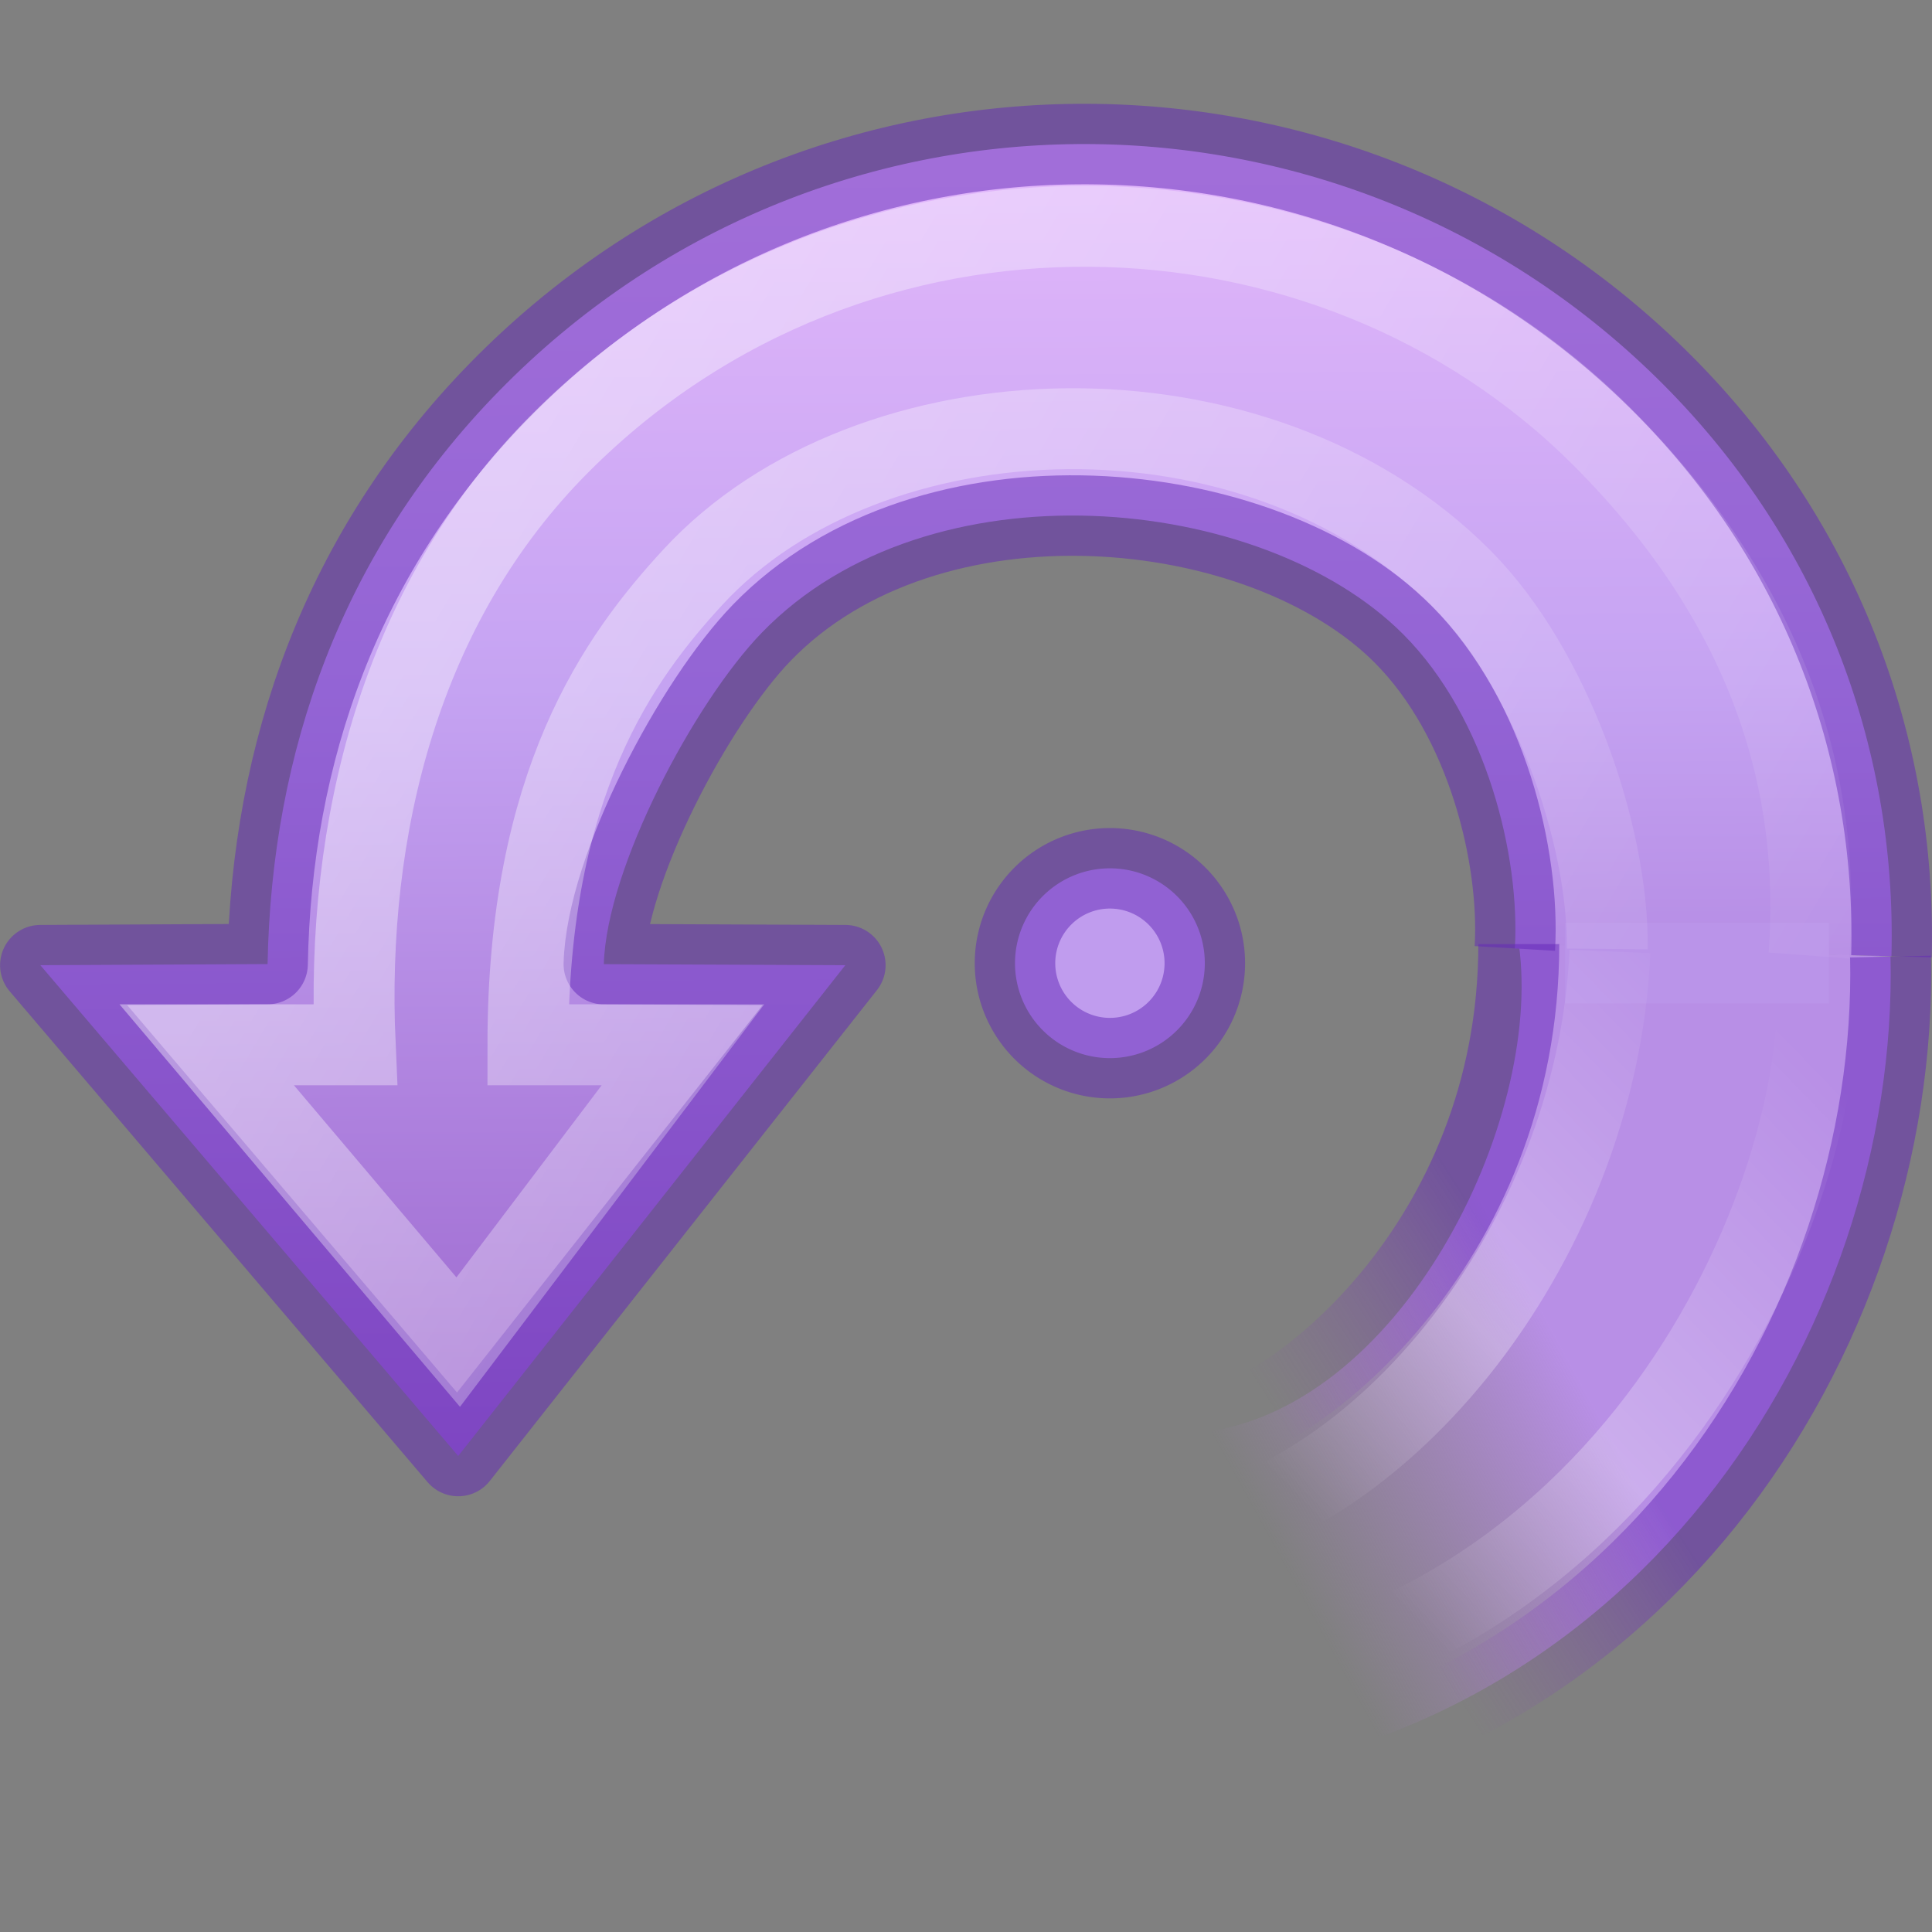 <svg height="24" width="24" xmlns="http://www.w3.org/2000/svg" xmlns:xlink="http://www.w3.org/1999/xlink"><rect width="100%" height="100%" fill="#808080" stroke="none"/><linearGradient id="a" gradientTransform="matrix(.51 .031 -.03 .5 1.226 .506)" gradientUnits="userSpaceOnUse" x1="31.226" x2="34.966" y1="34.601" y2="26.843"><stop offset="0" stop-color="#b88fe6"/><stop offset="1" stop-color="#b483d5" stop-opacity="0"/></linearGradient><linearGradient id="b" gradientTransform="matrix(.345 -.345 .338 .338 -3.882 14.321)" gradientUnits="userSpaceOnUse" x1="32.326" x2="22.245" y1="5.02" y2="43.366"><stop offset="0" stop-color="#fff"/><stop offset="1" stop-color="#fff" stop-opacity="0"/></linearGradient><linearGradient id="c" gradientTransform="matrix(.487 .029 -.029 .477 1.284 1.963)" gradientUnits="userSpaceOnUse" x1="28.117" x2="39.686" y1="41.674" y2="28.505"><stop offset="0" stop-color="#fff" stop-opacity="0"/><stop offset=".631" stop-color="#fff" stop-opacity=".275"/><stop offset="1" stop-color="#fff" stop-opacity="0"/></linearGradient><linearGradient id="d" gradientTransform="matrix(.51 .031 -.03 .5 1.226 .506)" gradientUnits="userSpaceOnUse" x1="33.687" x2="37.04" y1="35.774" y2="29.857"><stop offset="0" stop-color="#6326b9"/><stop offset="1" stop-color="#903fc4" stop-opacity="0"/></linearGradient><linearGradient id="e" gradientTransform="matrix(.345 -.345 .338 .338 -3.882 14.321)" gradientUnits="userSpaceOnUse" x1="6.226" x2="62.471" y1="2.142" y2="57.956"><stop offset="0" stop-color="#f0c1ff"/><stop offset=".262" stop-color="#c5a3f2"/><stop offset=".705" stop-color="#7a36b1"/><stop offset="1" stop-color="#4c2d81"/></linearGradient><g transform="matrix(0 1 1 0 .001 -.52)"><path d="m12.302 18.817c-1.129.066-2.859-.343-3.906-1.39-1.748-1.748-2.159-5.887-.018-7.963.867-.84 2.926-1.931 4.119-1.964l.013 3 6.097-4.809s-6.097-5.191-6.097-5.191l-.014 2.823c-2.63.048-5.121.92-7.119 2.875-4.064 3.977-4.057 10.397-.175 14.368 1.985 2.031 4.586 2.999 7.197 2.929" fill="url(#e)"/><path d="m12.403 23.484c4.64.102 9.934-3.18 10.288-9.2l-4.369.576c-.245 2.531-3.879 4.316-6.074 4.006" fill="url(#a)"/><path d="m11.985 19.441h1v3.279h-1z" fill="#ba94e9"/><path d="m13.664 13.821a1.179 1.179 0 0 1 -2.357 0 1.179 1.179 0 1 1 2.357 0z" fill="#c09cee"/><g fill="none"><path d="m12.302 18.817c-1.129.066-2.859-.343-3.906-1.39-1.748-1.748-2.159-5.887-.018-7.963.867-.84 2.926-1.931 4.119-1.964l.013 3 6.097-4.809s-6.097-5.191-6.097-5.191l-.014 2.823c-2.63.048-5.121.92-7.119 2.875-4.064 3.977-4.057 10.397-.175 14.368 1.985 2.031 4.586 2.999 7.197 2.929" opacity=".5" stroke="#6326b9" stroke-linejoin="round"/><g stroke-width="1.005"><path d="m12.403 23.484c4.64.102 9.934-3.18 10.288-9.2l-4.369.576c-.11 1.14-2.322 4.006-6.074 4.006" opacity=".5" stroke="url(#d)"/><path d="m12.308 19.966c-1.446.013-3.485-.709-4.588-1.801-2.579-2.554-2.409-7.367-.03-9.559 1.004-.925 2.559-2.049 5.809-2.049v1.926l3.693-2.792s-3.693-3.124-3.693-3.124v1.844c-2.679-.121-5.478.551-7.478 2.552-3.677 3.677-3.47 9.543-.077 12.936 2.148 2.148 4.401 2.726 6.446 2.572" opacity=".4" stroke="url(#b)"/><path d="m12.652 22.568c2.671.166 8.573-2.289 8.937-8.335l-1.953-.062c-.172 2.864-3.635 5.672-7.297 5.827" stroke="url(#c)" stroke-linejoin="round"/></g><path d="m13.664 13.821a1.179 1.179 0 0 1 -2.357 0 1.179 1.179 0 1 1 2.357 0z" opacity=".5" stroke="#6326b9" stroke-linejoin="round"/></g></g></svg>